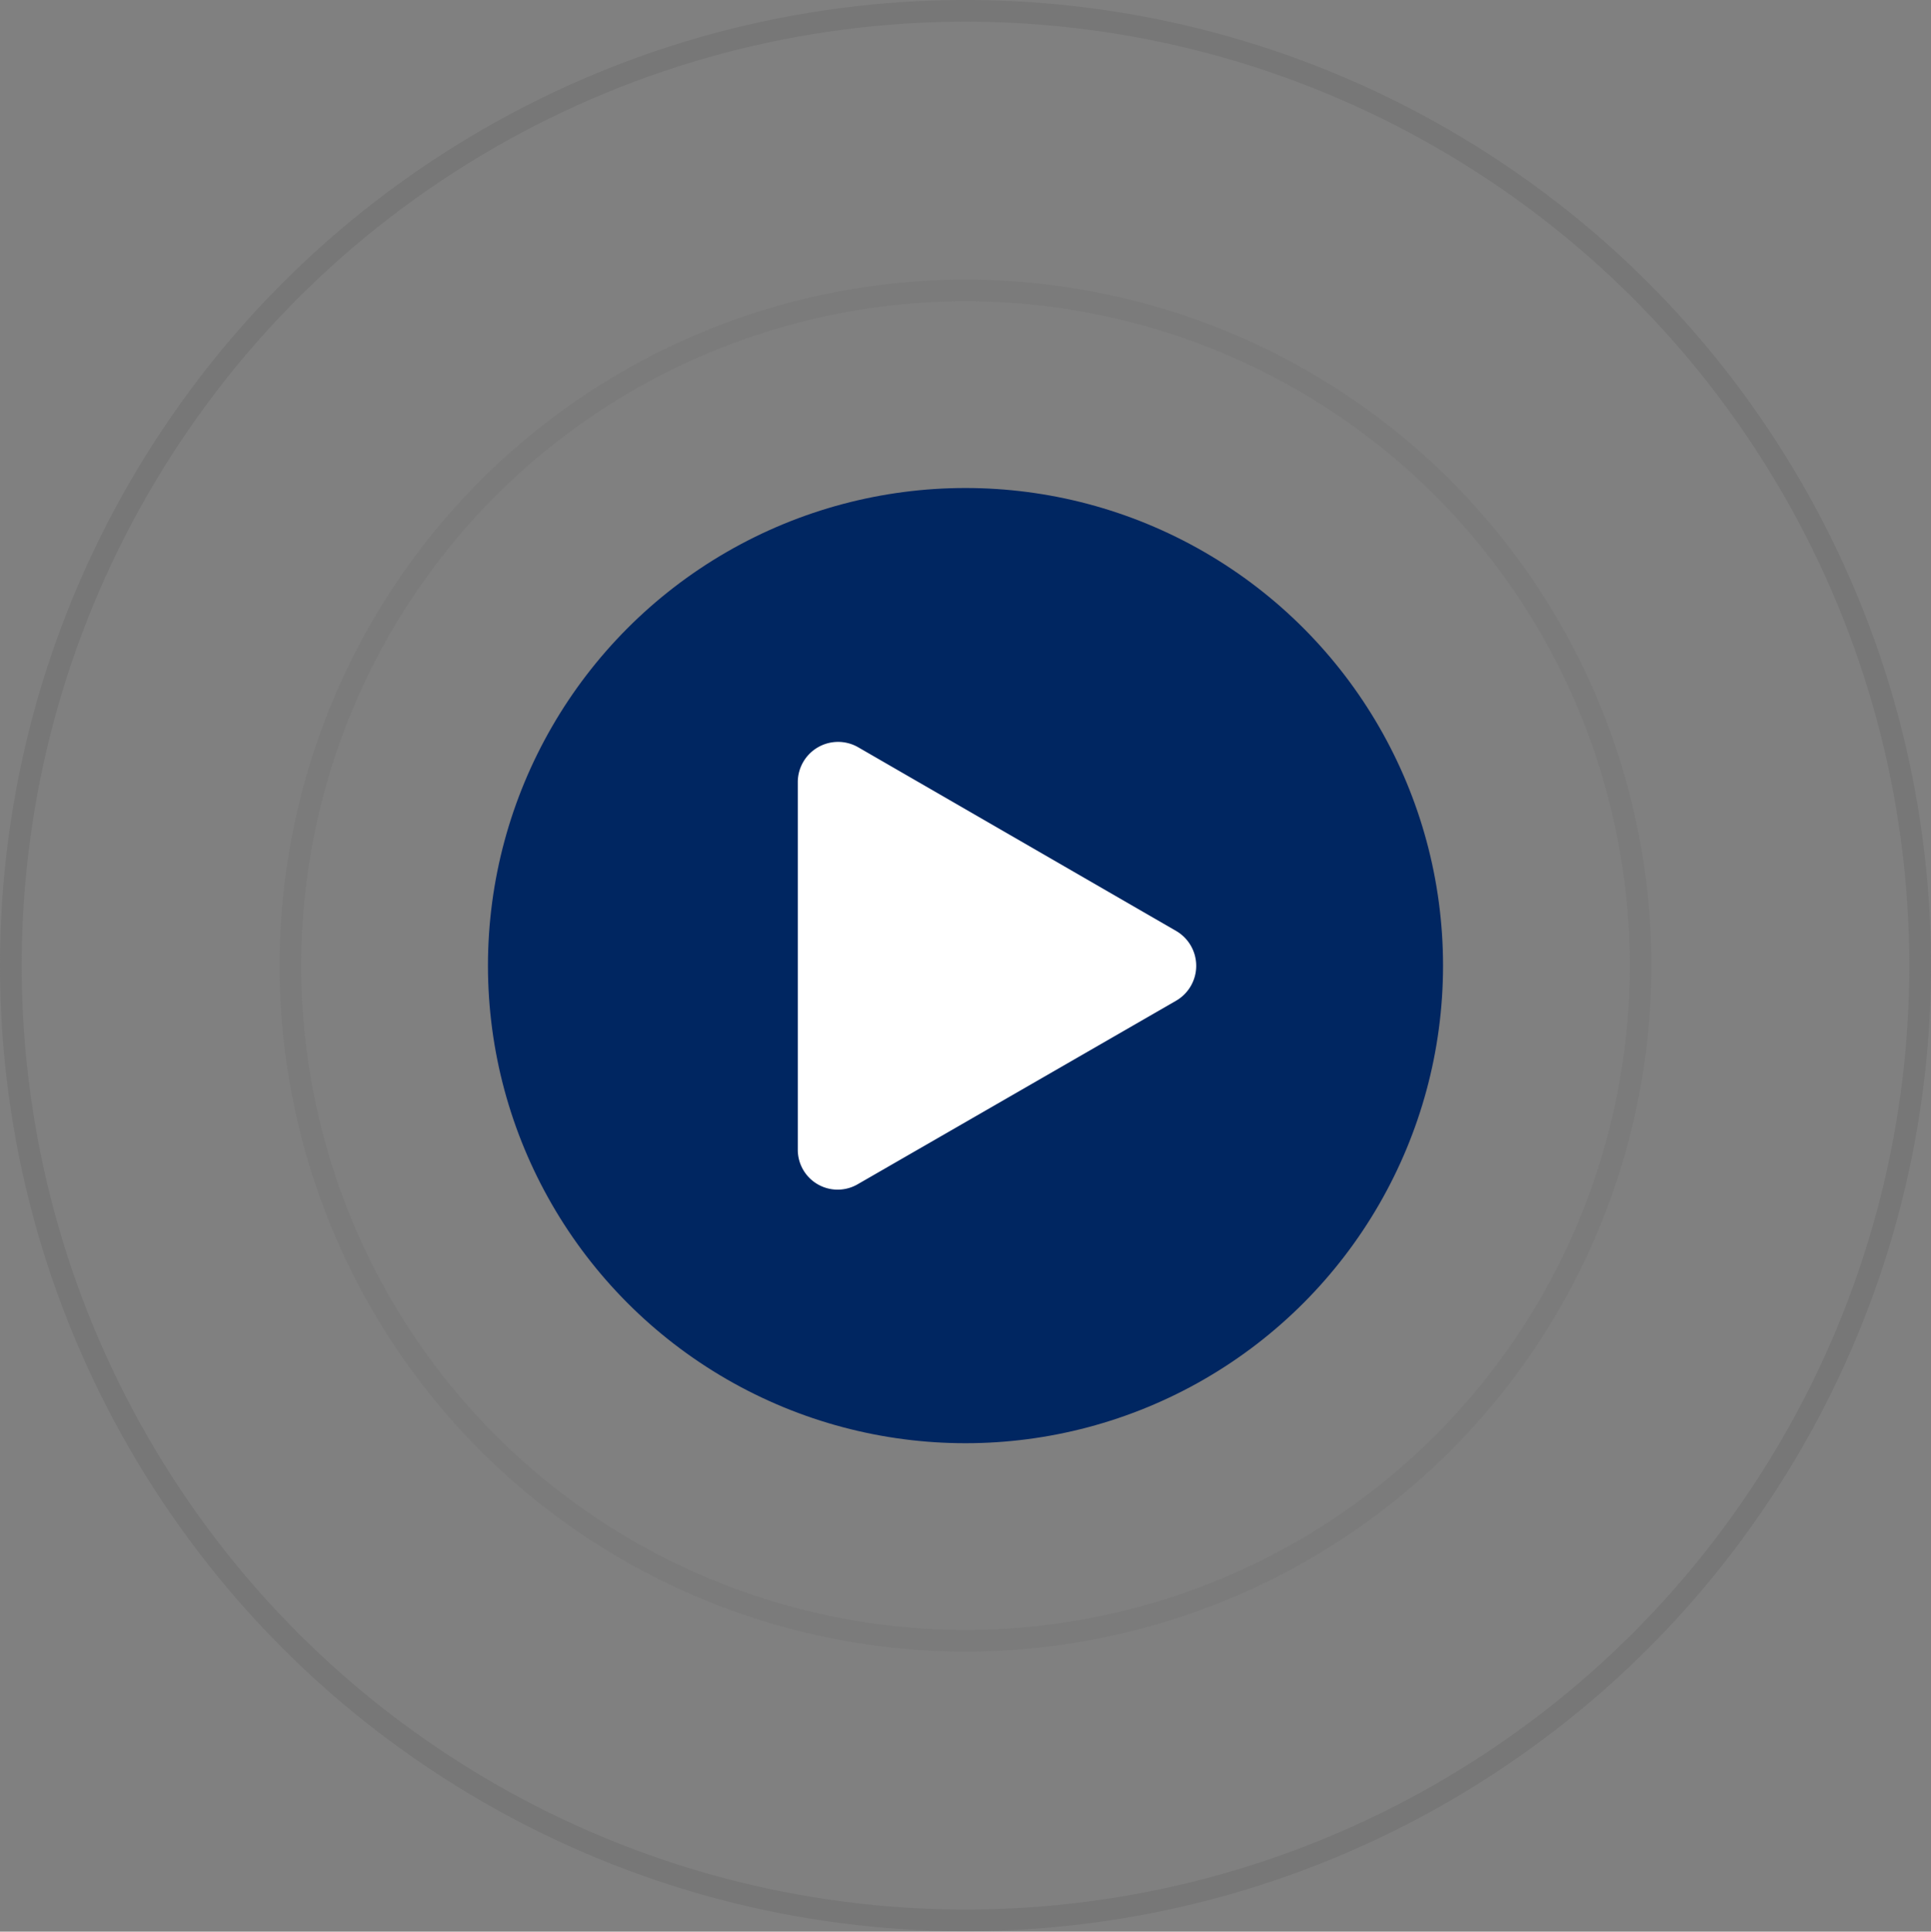 <svg xmlns="http://www.w3.org/2000/svg" viewBox="0 0 44.56 44.57"><rect x="0" y="0" width="44.56" height="44.57" fill="#808080" stroke="none"/><defs><style>.cls-1,.cls-2{fill:none;stroke:#696969;stroke-miterlimit:10;stroke-width:0.5px;}.cls-1{opacity:0.4;}.cls-2{opacity:0.2;}.cls-3{fill:#002661;}.cls-4{fill:#fff;}</style></defs><g id="Layer_2" data-name="Layer 2"><g id="Layer_1-2" data-name="Layer 1"><circle class="cls-1" cx="22.28" cy="22.28" r="22.03"/><circle class="cls-2" cx="22.28" cy="22.28" r="15.58"/><circle class="cls-3" cx="22.28" cy="22.28" r="11.02"/><path class="cls-4" d="M27.14,21.48,19.8,17.24a.93.93,0,0,0-1.39.8v8.48a.92.92,0,0,0,1.39.8l7.34-4.23A.93.93,0,0,0,27.14,21.48Z"/></g></g></svg>
